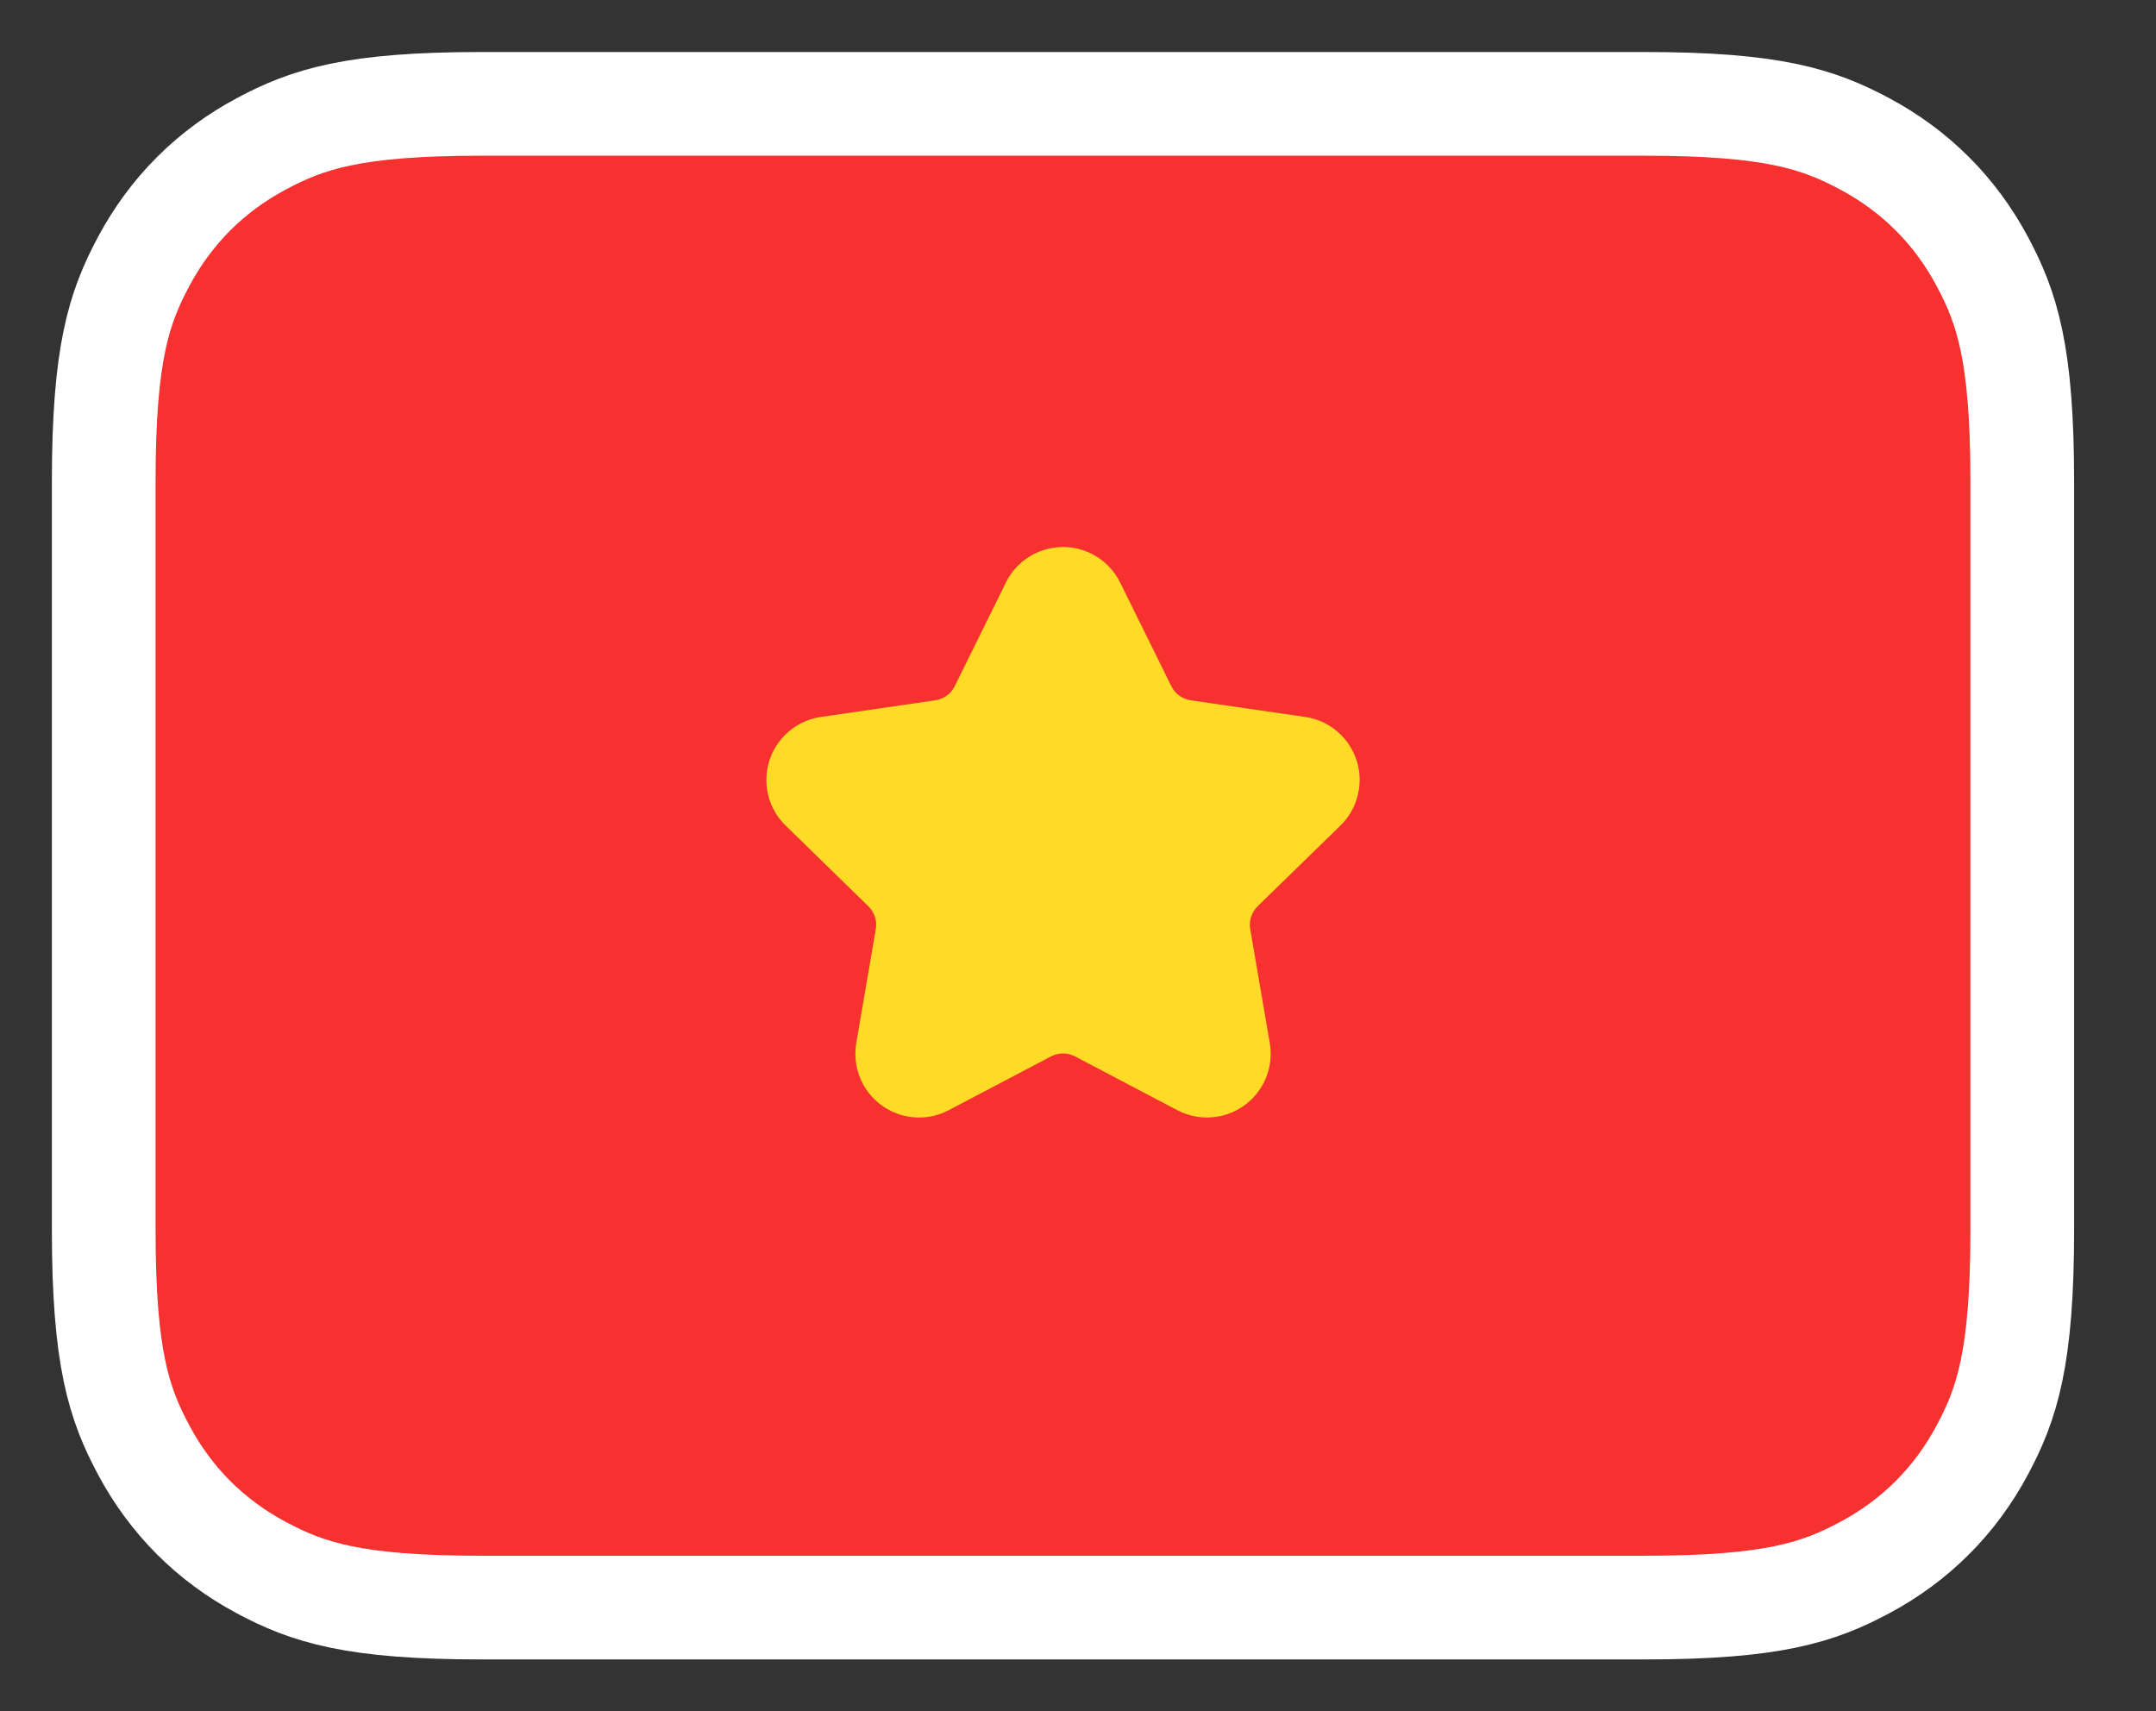 <svg width="63" height="50" viewBox="0 0 63 50" fill="none" xmlns="http://www.w3.org/2000/svg">
<rect x="0" y="0" width="63" height="50" fill="#333333" stroke="none"/>
<path d="M48.059 3.035H14.064C10.325 3.035 8.991 3.478 7.63 4.206C6.152 4.996 4.992 6.156 4.202 7.634C3.474 8.995 3.031 10.329 3.031 14.068V35.942C3.031 39.681 3.474 41.015 4.202 42.376C4.992 43.854 6.152 45.014 7.63 45.804C8.991 46.532 10.325 46.975 14.064 46.975H48.059C51.798 46.975 53.132 46.532 54.493 45.804C55.971 45.014 57.131 43.854 57.921 42.376C58.649 41.015 59.092 39.681 59.092 35.942V14.068C59.092 10.329 58.649 8.995 57.921 7.634C57.131 6.156 55.971 4.996 54.493 4.206C53.132 3.478 51.798 3.035 48.059 3.035Z" fill="#F73030" stroke="white" stroke-width="3.03"/>
<path d="M30.71 30.87L27.723 32.441C26.812 32.919 25.687 32.569 25.208 31.659C25.017 31.296 24.952 30.881 25.021 30.477L25.591 27.151C25.634 26.905 25.552 26.655 25.373 26.481L22.957 24.125C22.22 23.407 22.205 22.228 22.923 21.492C23.209 21.199 23.584 21.008 23.989 20.949L27.329 20.464C27.575 20.428 27.789 20.273 27.899 20.049L29.393 17.023C29.848 16.101 30.964 15.722 31.887 16.177C32.254 16.358 32.551 16.656 32.732 17.023L34.226 20.049C34.336 20.273 34.55 20.428 34.796 20.464L38.136 20.949C39.154 21.097 39.859 22.042 39.711 23.059C39.652 23.465 39.461 23.839 39.168 24.125L36.751 26.481C36.573 26.655 36.491 26.905 36.533 27.151L37.104 30.477C37.278 31.491 36.597 32.454 35.584 32.628C35.18 32.697 34.765 32.631 34.402 32.441L31.415 30.87C31.194 30.754 30.931 30.754 30.71 30.87Z" fill="#FFDA27"/>
</svg>
